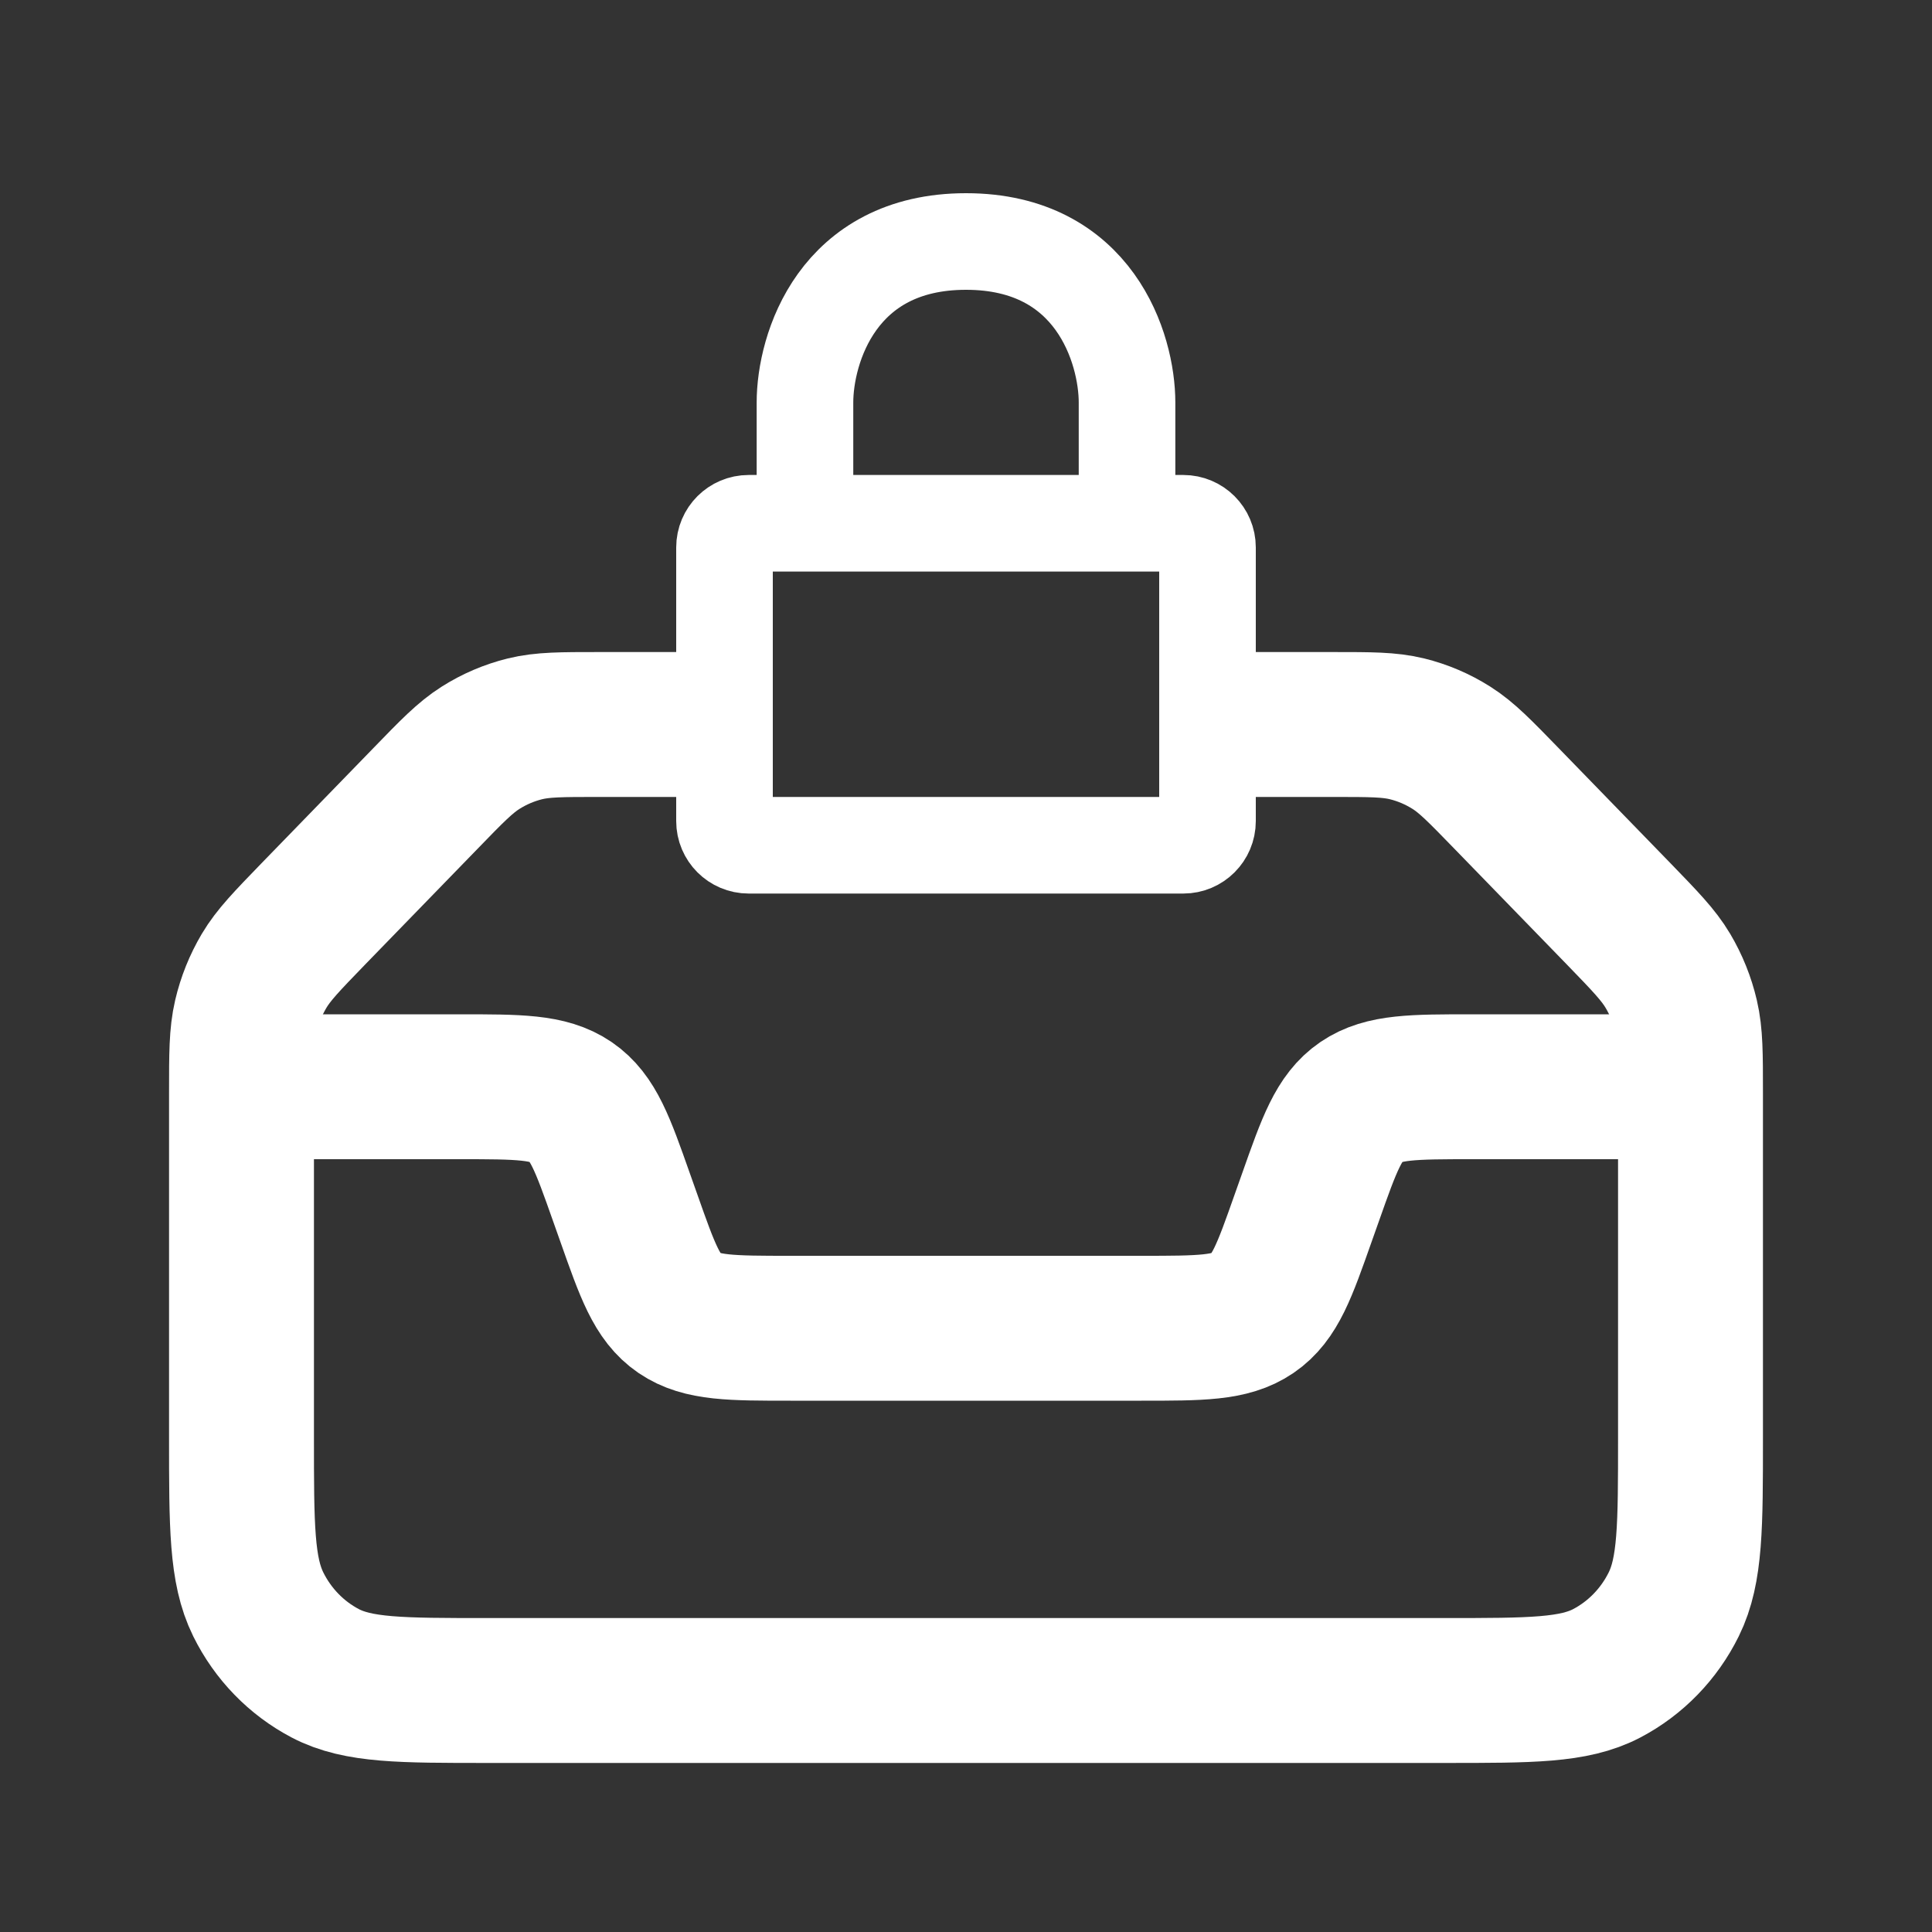 <svg width="20" height="20" viewBox="0 0 20 20" fill="none" xmlns="http://www.w3.org/2000/svg">
<rect x="0" y="0" width="20" height="20" fill="#333333" stroke="none"/>
<path d="M7.912 7.5H6.2C5.811 7.5 5.617 7.5 5.434 7.545C5.272 7.585 5.117 7.651 4.975 7.741C4.815 7.842 4.677 7.984 4.403 8.267L3.244 9.46C2.97 9.743 2.832 9.885 2.734 10.05C2.647 10.197 2.583 10.356 2.544 10.523C2.5 10.711 2.5 10.912 2.5 11.312V14.882C2.5 15.798 2.5 16.256 2.673 16.607C2.825 16.915 3.068 17.165 3.367 17.322C3.707 17.5 4.152 17.5 5.041 17.5H14.959C15.848 17.5 16.293 17.5 16.633 17.322C16.932 17.165 17.175 16.915 17.327 16.607C17.5 16.256 17.5 15.798 17.5 14.882V11.312C17.5 10.912 17.5 10.711 17.456 10.523C17.417 10.356 17.353 10.197 17.266 10.05C17.168 9.885 17.03 9.743 16.756 9.46L15.597 8.267C15.322 7.984 15.185 7.842 15.025 7.741C14.883 7.651 14.728 7.585 14.566 7.545C14.383 7.5 14.189 7.5 13.8 7.5H12.088" stroke="white" stroke-width="1.5"/>
<path d="M17.5 11.25H15.242C14.629 11.25 14.322 11.25 14.091 11.407C13.86 11.565 13.762 11.84 13.568 12.39L13.49 12.61C13.296 13.16 13.199 13.435 12.968 13.593C12.737 13.75 12.43 13.75 11.816 13.75H8.184C7.57 13.75 7.263 13.75 7.032 13.593C6.801 13.435 6.704 13.16 6.51 12.61L6.432 12.39C6.238 11.84 6.14 11.565 5.909 11.407C5.678 11.25 5.371 11.25 4.757 11.25H2.5" stroke="white" stroke-width="1.5"/>
<path d="M11.667 5.417H12.25C12.388 5.417 12.5 5.529 12.5 5.667V8.5C12.5 8.638 12.388 8.75 12.25 8.75H7.75C7.612 8.75 7.5 8.638 7.5 8.5V5.667C7.5 5.529 7.612 5.417 7.75 5.417H8.333M11.667 5.417V4.167C11.667 3.611 11.333 2.5 10 2.5C8.667 2.5 8.333 3.611 8.333 4.167V5.417M11.667 5.417H8.333" stroke="white" stroke-linecap="round" stroke-linejoin="round"/>
</svg>
